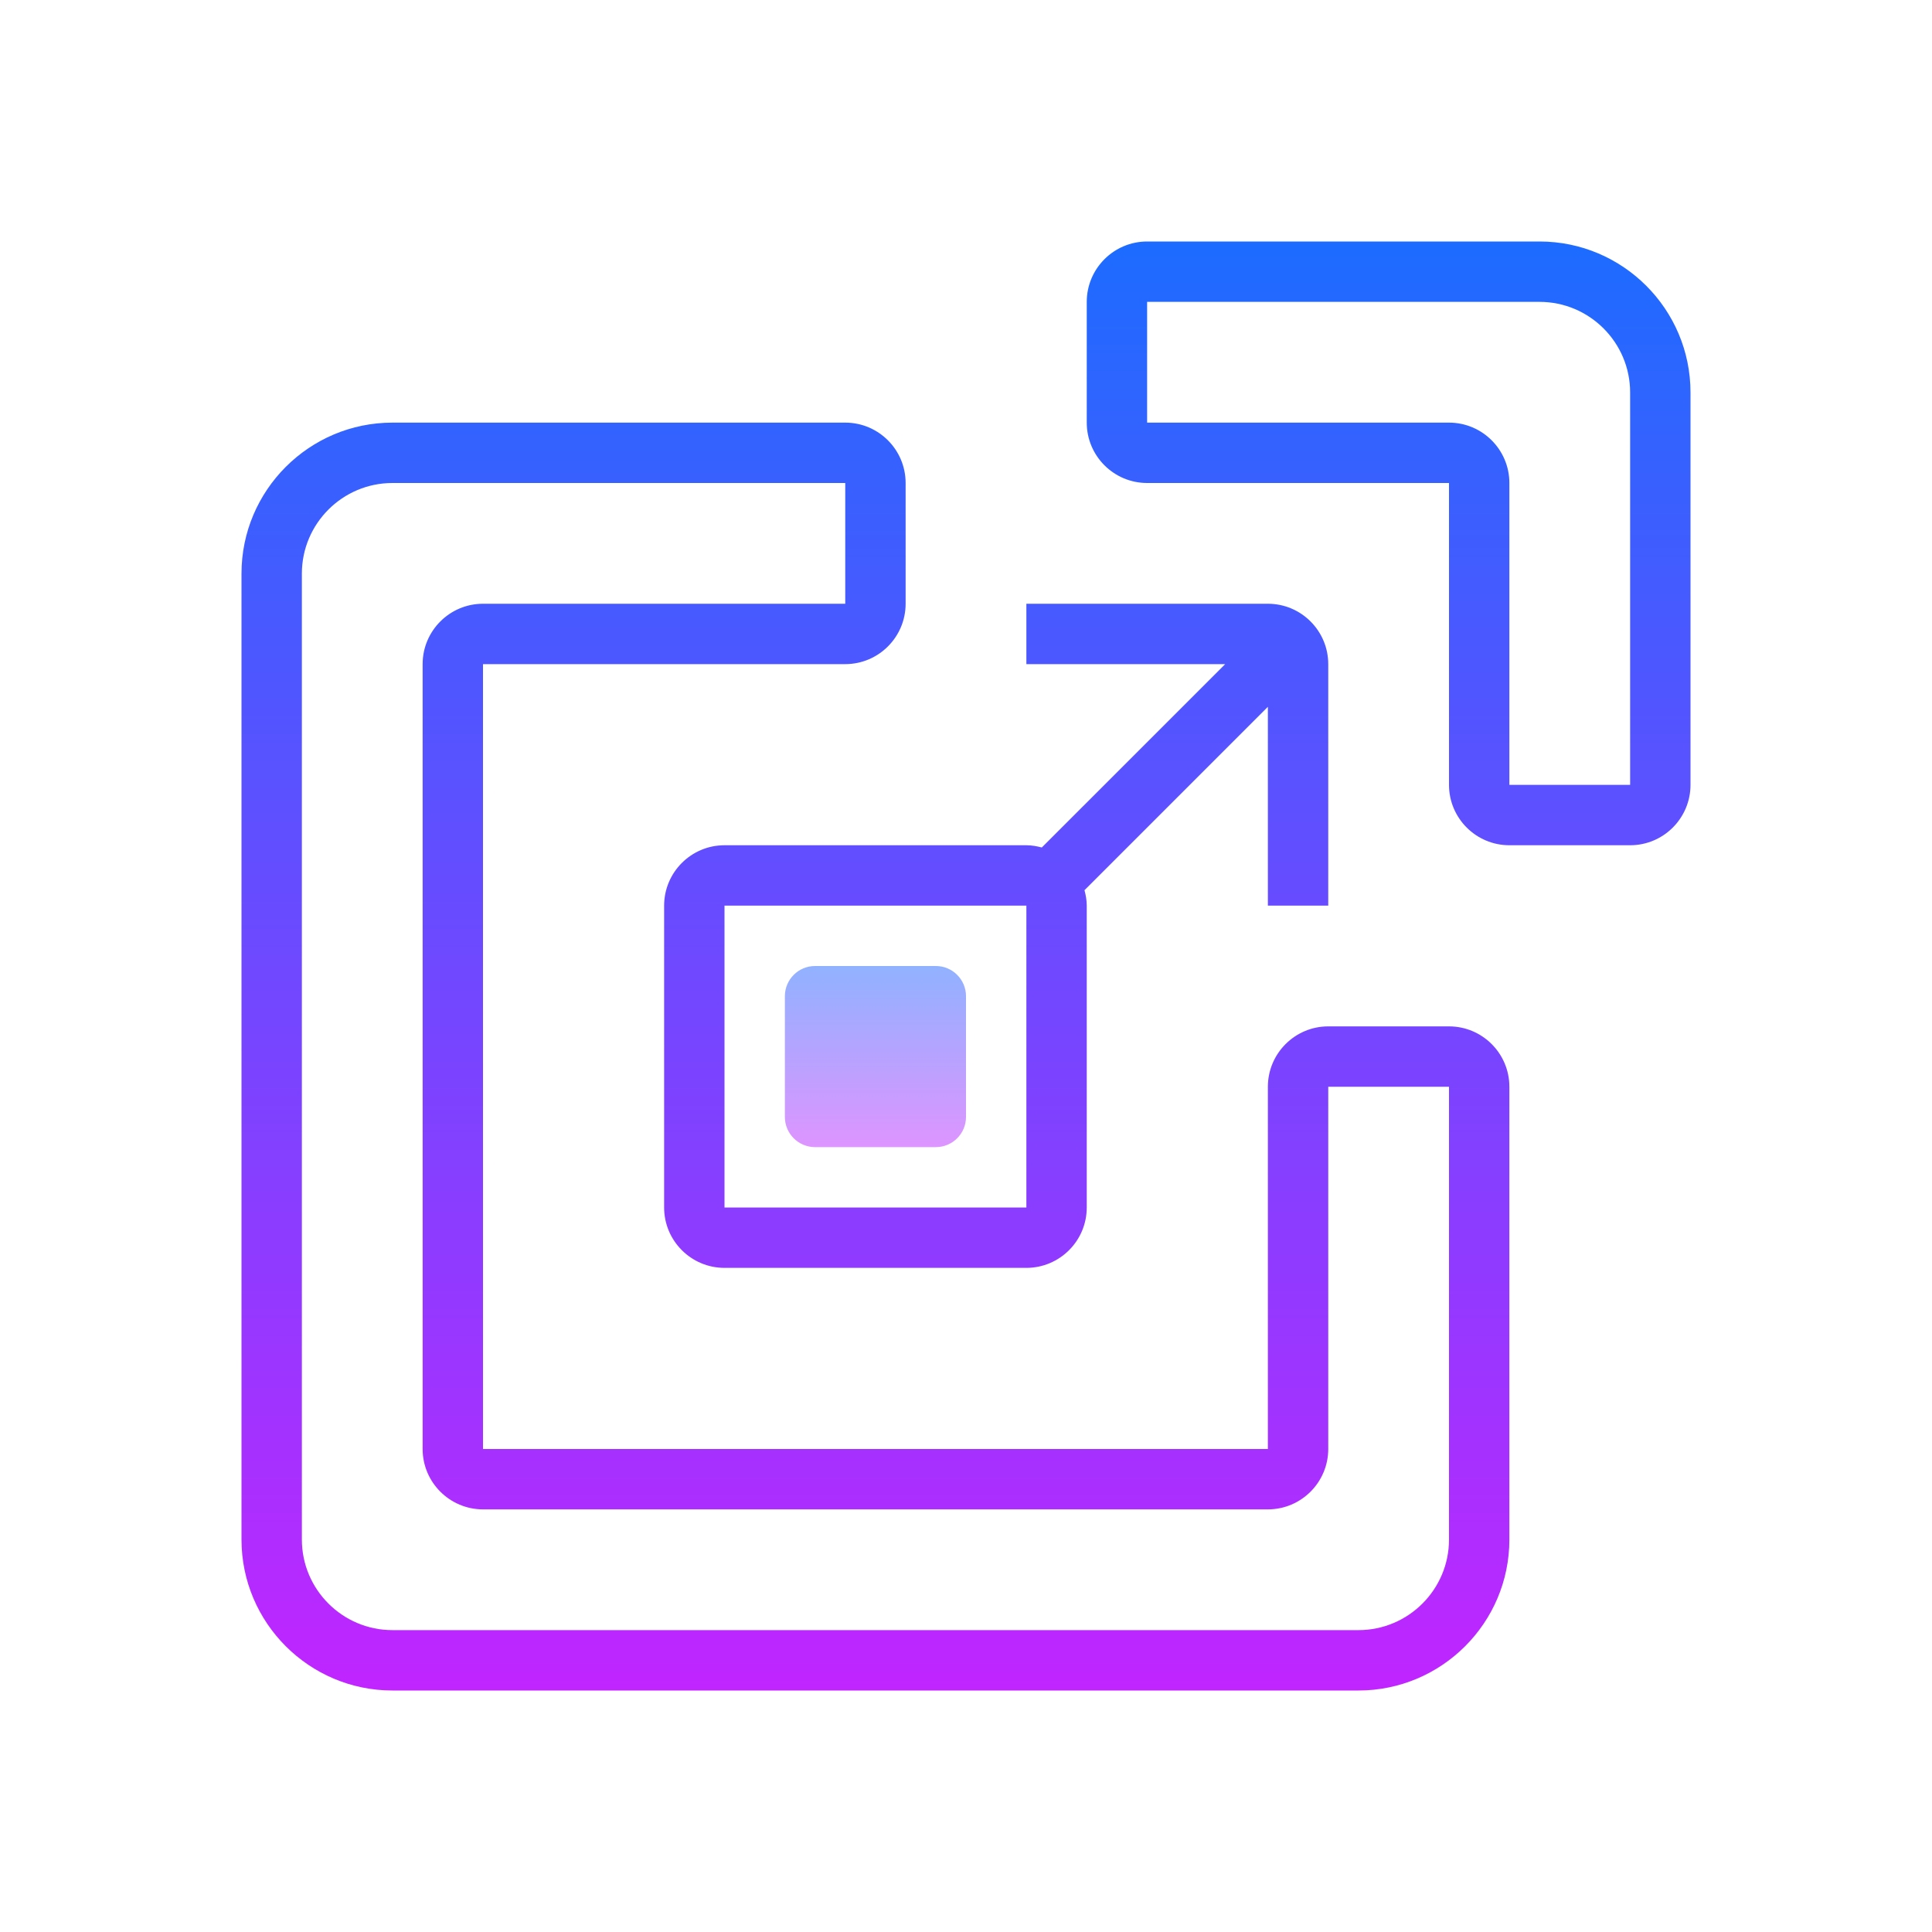 <svg xmlns="http://www.w3.org/2000/svg"  viewBox="0 0 64 64" width="512px" height="512px"><linearGradient id="EaeMurhDa9u3c~59Ov5DQa" x1="29" x2="29" y1="31.5" y2="38.5" gradientUnits="userSpaceOnUse" spreadMethod="reflect"><stop offset="0" stop-color="#8ab4ff"/><stop offset="1" stop-color="#e492ff"/></linearGradient><path fill="url(#EaeMurhDa9u3c~59Ov5DQa)" d="M32,37c0,0.552-0.448,1-1,1h-4c-0.552,0-1-0.448-1-1v-4c0-0.552,0.448-1,1-1h4 c0.552,0,1,0.448,1,1V37z"/><linearGradient id="EaeMurhDa9u3c~59Ov5DQb" x1="29" x2="29" y1="7.167" y2="58.176" gradientUnits="userSpaceOnUse" spreadMethod="reflect"><stop offset="0" stop-color="#1A6DFF"/><stop offset="1" stop-color="#C822FF"/></linearGradient><path fill="url(#EaeMurhDa9u3c~59Ov5DQb)" d="M48,34h-4c-1.103,0-2,0.897-2,2v12H16V22h12c1.103,0,2-0.897,2-2v-4c0-1.103-0.897-2-2-2H13 c-2.757,0-5,2.243-5,5v32c0,2.757,2.243,5,5,5h32c2.757,0,5-2.243,5-5V36C50,34.897,49.103,34,48,34z M48,51c0,1.654-1.346,3-3,3H13 c-1.654,0-3-1.346-3-3V19c0-1.654,1.346-3,3-3h15v4H16c-1.103,0-2,0.897-2,2v26c0,1.103,0.897,2,2,2h26c1.103,0,2-0.897,2-2V36h4V51 z"/><linearGradient id="EaeMurhDa9u3c~59Ov5DQc" x1="46" x2="46" y1="7.167" y2="58.176" gradientUnits="userSpaceOnUse" spreadMethod="reflect"><stop offset="0" stop-color="#1A6DFF"/><stop offset="1" stop-color="#C822FF"/></linearGradient><path fill="url(#EaeMurhDa9u3c~59Ov5DQc)" d="M51,8H38c-1.103,0-2,0.897-2,2v4c0,1.103,0.897,2,2,2h10v10c0,1.103,0.897,2,2,2h4 c1.103,0,2-0.897,2-2V13C56,10.243,53.757,8,51,8z M54,26h-4V16c0-1.103-0.897-2-2-2H38v-4h13c1.654,0,3,1.346,3,3V26z"/><linearGradient id="EaeMurhDa9u3c~59Ov5DQd" x1="33" x2="33" y1="7.167" y2="58.176" gradientUnits="userSpaceOnUse" spreadMethod="reflect"><stop offset="0" stop-color="#1A6DFF"/><stop offset="1" stop-color="#C822FF"/></linearGradient><path fill="url(#EaeMurhDa9u3c~59Ov5DQd)" d="M34,28H24c-1.103,0-2,0.897-2,2v10c0,1.103,0.897,2,2,2h10c1.103,0,2-0.897,2-2V30 c0-0.178-0.031-0.347-0.075-0.511L42,23.414V30h2v-8c0-1.103-0.897-2-2-2h-8v2h6.586l-6.075,6.074C34.347,28.031,34.178,28,34,28z M34,40H24V30h10V40z"/></svg>